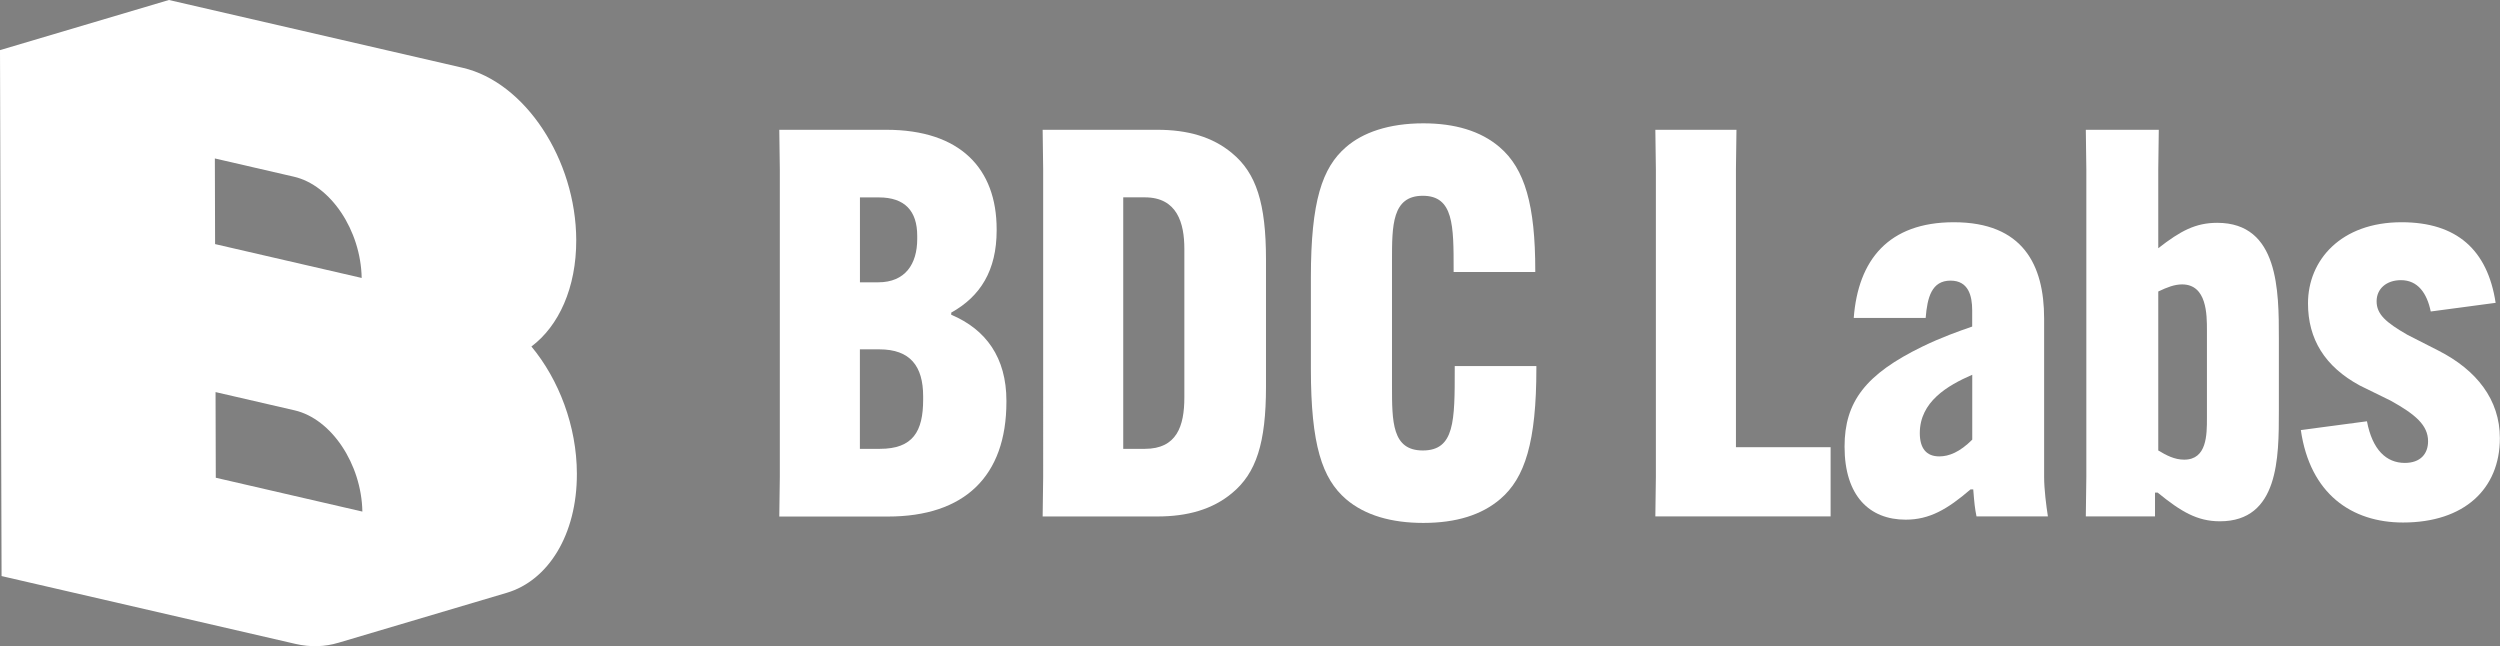 <?xml version="1.0" encoding="utf-8"?>
<!-- Generator: Adobe Illustrator 25.0.0, SVG Export Plug-In . SVG Version: 6.00 Build 0)  -->
<svg version="1.1" xmlns="http://www.w3.org/2000/svg" xmlns:xlink="http://www.w3.org/1999/xlink" x="0px" y="0px"
	 viewBox="0 0 429.94 111.14" style="enable-background:new 0 0 429.94 111.14;" xml:space="preserve">
<rect x="0" y="0" width="429.94" height="111.14" fill="#808080" stroke="none"/>
<style type="text/css">
	.st0{fill:#4DBBB2;}
	.st1{fill:#FFFFFF;}
</style>
<g id="Turquoise">
	<g>
		<path class="st0" d="M91.39,379.98c4.7-3.51,7.73-10.1,7.71-18.3c-0.04-13.86-8.8-27.15-19.52-29.63l-50.52-11.66L0,329
			l0.15,50.29l0.12,40.17l50.52,11.66c2.62,0.61,5.12,0.5,7.4-0.19c-0.03,0.01-0.06,0.02-0.09,0.03l29.05-8.62
			c7.1-2.1,12.09-9.97,12.06-20.49C99.19,393.66,96.11,385.66,91.39,379.98z M62.2,368.18l-25.21-5.82l0,0l-0.04-14.73l13.6,3.14
			C56.88,352.24,62.05,360.01,62.2,368.18z M50.67,390.95c6.33,1.46,11.51,9.23,11.66,17.41l-25.21-5.82l-0.04-14.73L50.67,390.95z"
			/>
		<g>
			<path class="st0" d="M134.02,409.2l0.09-6.79V349.5l-0.09-6.79h18.41c12.74,0,18.97,6.7,18.97,17.11v0.19
				c0,6.88-2.79,11.35-7.81,14.14v0.37c5.95,2.51,9.49,7.35,9.49,14.79v0.19c0,12.83-7.25,19.72-20.37,19.72H134.02z M147.88,368.93
				h3.16c4.65,0,6.7-3.16,6.7-7.44v-0.56c0-4.28-2.14-6.6-6.6-6.6h-3.25V368.93z M151.32,397.58c5.67,0,7.44-2.98,7.44-8.46v-0.56
				c0-5.21-2.23-8.09-7.53-8.09h-3.35v17.11H151.32z"/>
			<path class="st0" d="M211.86,346.71c4.19,3.44,5.86,8.65,5.86,18.32v21.86c0,9.67-1.67,14.88-5.86,18.32
				c-3.35,2.79-7.63,4-12.83,4h-19.72l0.09-6.79V349.5l-0.09-6.79h19.72C204.24,342.71,208.51,343.92,211.86,346.71z M193.17,354.33
				v43.25h3.72c5.49,0,6.79-3.91,6.79-8.83v-25.58c0-4.37-1.21-8.84-6.79-8.84H193.17z"/>
			<path class="st0" d="M231.48,406.23c-4.09-3.53-6.04-9.3-6.04-22.41V368.1c0-13.11,1.95-18.88,6.04-22.41
				c2.88-2.51,7.35-4.09,13.3-4.09c5.39,0,9.86,1.3,13.11,4.09c4.37,3.72,6.14,10.04,6.14,21.2v0.28h-14.04v-0.37
				c0-7.63,0-12.74-5.3-12.74s-5.3,5.12-5.3,11.16v21.48c0,6.23,0,11.16,5.3,11.16c5.49,0,5.49-5.12,5.49-13.95v-0.56h14.04v0.37
				c0,12.65-1.95,18.88-6.23,22.51c-3.16,2.7-7.53,4.09-13.21,4.09C239.3,410.32,234.74,409.02,231.48,406.23z"/>
			<path class="st0" d="M284.68,409.2l0.09-6.79V349.5l-0.09-6.79h13.95l-0.09,6.79v47.8h16.28v11.9H284.68z"/>
			<path class="st0" d="M336.01,358.61c11.9,0,15.53,7.35,15.53,16.55v27.25c0,2.14,0.37,5.02,0.65,6.79h-12.28
				c-0.28-1.4-0.37-2.23-0.56-4.65h-0.46c-4,3.44-7.07,5.21-11.16,5.21c-6.23,0-10.51-4.09-10.51-12.56
				c0-7.72,3.63-12.46,13.39-17.21c3.25-1.58,6.14-2.6,8.56-3.44v-2.79c0-2.51-0.65-5.11-3.72-5.11c-3.25,0-4,2.88-4.28,6.42h-12.37
				C319.55,365.12,324.76,358.61,336.01,358.61z M339.18,396v-11.16c-4.28,1.86-9.02,4.65-9.02,10.04c0,2.6,1.12,4,3.35,4
				C335.18,398.88,337.04,398.14,339.18,396z"/>
			<path class="st0" d="M371.26,342.71l-0.09,6.79v13.58c3.81-2.98,6.42-4.37,10.14-4.37c10.6,0,10.6,11.72,10.6,19.9v12.46
				c0,8,0,18.97-10.14,18.97c-3.91,0-6.7-1.67-10.7-4.93h-0.46v4.09h-11.9l0.09-6.79V349.5l-0.09-6.79H371.26z M371.17,370.51v27.34
				c1.4,0.84,2.79,1.58,4.46,1.58c3.91,0,3.91-4.28,3.91-7.16v-15.07c0-2.7,0-7.91-4.28-7.91
				C373.96,369.31,372.75,369.77,371.17,370.51z"/>
			<path class="st0" d="M407.06,392.84c0.93,4.93,3.35,7.16,6.51,7.16c2.7,0,4-1.58,4-3.72c0-2.79-2.23-4.65-6.42-6.98l-5.3-2.6
				c-6.04-3.26-8.93-8-8.93-14.14c0-7.44,5.67-13.95,16.09-13.95c9.49,0,14.79,4.74,16.18,13.86l-11.16,1.49
				c-0.65-3.16-2.23-5.39-5.12-5.39c-2.51,0-4.19,1.49-4.19,3.63c0,2.23,1.58,3.63,5.3,5.77l5.3,2.7c6.6,3.35,10.6,8.46,10.6,15.07
				c0,8.74-6.14,14.51-16.65,14.51c-8.84,0-16-4.93-17.58-15.9L407.06,392.84z"/>
		</g>
	</g>
</g>
<g id="White">
	<g>
		<path class="st1" d="M91.39,59.59c4.7-3.51,7.73-10.1,7.71-18.3c-0.04-13.86-8.8-27.15-19.52-29.63L29.05,0L0,8.62L0.15,58.9
			l0.12,40.17l50.52,11.66c2.62,0.61,5.12,0.5,7.4-0.19c-0.03,0.01-0.06,0.02-0.09,0.03l29.05-8.62c7.1-2.1,12.09-9.97,12.06-20.49
			C99.19,73.27,96.11,65.27,91.39,59.59z M62.2,47.8l-25.21-5.82l0,0l-0.04-14.73l13.6,3.14C56.88,31.85,62.05,39.62,62.2,47.8z
			 M50.67,70.57C57,72.03,62.17,79.8,62.32,87.98l-25.21-5.82l-0.04-14.73L50.67,70.57z"/>
		<g>
			<path class="st1" d="M134.02,88.82l0.09-6.79V29.11l-0.09-6.79h18.41c12.74,0,18.97,6.7,18.97,17.11v0.19
				c0,6.88-2.79,11.35-7.81,14.14v0.37c5.95,2.51,9.49,7.35,9.49,14.79v0.19c0,12.83-7.25,19.72-20.37,19.72H134.02z M147.88,48.55
				h3.16c4.65,0,6.7-3.16,6.7-7.44v-0.56c0-4.28-2.14-6.6-6.6-6.6h-3.25V48.55z M151.32,77.19c5.67,0,7.44-2.98,7.44-8.46v-0.56
				c0-5.21-2.23-8.09-7.53-8.09h-3.35v17.11H151.32z"/>
			<path class="st1" d="M211.86,26.32c4.19,3.44,5.86,8.65,5.86,18.32V66.5c0,9.67-1.67,14.88-5.86,18.32c-3.35,2.79-7.63,4-12.83,4
				h-19.72l0.09-6.79V29.11l-0.09-6.79h19.72C204.24,22.32,208.51,23.53,211.86,26.32z M193.17,33.94v43.25h3.72
				c5.49,0,6.79-3.91,6.79-8.83V42.78c0-4.37-1.21-8.84-6.79-8.84H193.17z"/>
			<path class="st1" d="M231.48,85.84c-4.09-3.53-6.04-9.3-6.04-22.41V47.71c0-13.11,1.95-18.88,6.04-22.41
				c2.88-2.51,7.35-4.09,13.3-4.09c5.39,0,9.86,1.3,13.11,4.09c4.37,3.72,6.14,10.04,6.14,21.2v0.28h-14.04v-0.37
				c0-7.63,0-12.74-5.3-12.74s-5.3,5.12-5.3,11.16v21.48c0,6.23,0,11.16,5.3,11.16c5.49,0,5.49-5.12,5.49-13.95v-0.56h14.04v0.37
				c0,12.65-1.95,18.88-6.23,22.51c-3.16,2.7-7.53,4.09-13.21,4.09C239.3,89.93,234.74,88.63,231.48,85.84z"/>
			<path class="st1" d="M284.68,88.82l0.09-6.79V29.11l-0.09-6.79h13.95l-0.09,6.79v47.8h16.28v11.9H284.68z"/>
			<path class="st1" d="M336.01,38.22c11.9,0,15.53,7.35,15.53,16.55v27.25c0,2.14,0.37,5.02,0.65,6.79h-12.28
				c-0.28-1.4-0.37-2.23-0.56-4.65h-0.46c-4,3.44-7.07,5.21-11.16,5.21c-6.23,0-10.51-4.09-10.51-12.56
				c0-7.72,3.63-12.46,13.39-17.21c3.25-1.58,6.14-2.6,8.56-3.44v-2.79c0-2.51-0.65-5.11-3.72-5.11c-3.25,0-4,2.88-4.28,6.42h-12.37
				C319.55,44.73,324.76,38.22,336.01,38.22z M339.18,75.61V64.45c-4.28,1.86-9.02,4.65-9.02,10.04c0,2.6,1.12,4,3.35,4
				C335.18,78.49,337.04,77.75,339.18,75.61z"/>
			<path class="st1" d="M371.26,22.32l-0.09,6.79v13.58c3.81-2.98,6.42-4.37,10.14-4.37c10.6,0,10.6,11.72,10.6,19.9v12.46
				c0,8,0,18.97-10.14,18.97c-3.91,0-6.7-1.67-10.7-4.93h-0.46v4.09h-11.9l0.09-6.79V29.11l-0.09-6.79H371.26z M371.17,50.13v27.34
				c1.4,0.84,2.79,1.58,4.46,1.58c3.91,0,3.91-4.28,3.91-7.16V56.82c0-2.7,0-7.91-4.28-7.91C373.96,48.92,372.75,49.38,371.17,50.13
				z"/>
			<path class="st1" d="M407.06,72.45c0.93,4.93,3.35,7.16,6.51,7.16c2.7,0,4-1.58,4-3.72c0-2.79-2.23-4.65-6.42-6.98l-5.3-2.6
				c-6.04-3.26-8.93-8-8.93-14.14c0-7.44,5.67-13.95,16.09-13.95c9.49,0,14.79,4.74,16.18,13.86l-11.16,1.49
				c-0.65-3.16-2.23-5.39-5.12-5.39c-2.51,0-4.19,1.49-4.19,3.63c0,2.23,1.58,3.63,5.3,5.77l5.3,2.7c6.6,3.35,10.6,8.46,10.6,15.07
				c0,8.74-6.14,14.51-16.65,14.51c-8.84,0-16-4.93-17.58-15.9L407.06,72.45z"/>
		</g>
	</g>
</g>
<g id="Black">
	<g>
		<path d="M91.39-252.08c4.7-3.51,7.73-10.1,7.71-18.3c-0.04-13.86-8.8-27.15-19.52-29.63l-50.52-11.66L0-303.05l0.15,50.29
			l0.12,40.17l50.52,11.66c2.62,0.61,5.12,0.5,7.4-0.19c-0.03,0.01-0.06,0.02-0.09,0.03l29.05-8.62c7.1-2.1,12.09-9.97,12.06-20.49
			C99.19-238.4,96.11-246.4,91.39-252.08z M62.2-263.87l-25.21-5.82l0,0l-0.04-14.73l13.6,3.14
			C56.88-279.82,62.05-272.05,62.2-263.87z M50.67-241.1c6.33,1.46,11.51,9.23,11.66,17.41l-25.21-5.82l-0.04-14.73L50.67-241.1z"/>
		<g>
			<path d="M134.02-222.85l0.09-6.79v-52.92l-0.09-6.79h18.41c12.74,0,18.97,6.7,18.97,17.11v0.19c0,6.88-2.79,11.35-7.81,14.14
				v0.37c5.95,2.51,9.49,7.35,9.49,14.79v0.19c0,12.83-7.25,19.72-20.37,19.72H134.02z M147.88-263.12h3.16
				c4.65,0,6.7-3.16,6.7-7.44v-0.56c0-4.28-2.14-6.6-6.6-6.6h-3.25V-263.12z M151.32-234.48c5.67,0,7.44-2.98,7.44-8.46v-0.56
				c0-5.21-2.23-8.09-7.53-8.09h-3.35v17.11H151.32z"/>
			<path d="M211.86-285.35c4.19,3.44,5.86,8.65,5.86,18.32v21.86c0,9.67-1.67,14.88-5.86,18.32c-3.35,2.79-7.63,4-12.83,4h-19.72
				l0.09-6.79v-52.92l-0.09-6.79h19.72C204.24-289.35,208.51-288.14,211.86-285.35z M193.17-277.72v43.25h3.72
				c5.49,0,6.79-3.91,6.79-8.83v-25.58c0-4.37-1.21-8.84-6.79-8.84H193.17z"/>
			<path d="M231.48-225.83c-4.09-3.53-6.04-9.3-6.04-22.41v-15.72c0-13.11,1.95-18.88,6.04-22.41c2.88-2.51,7.35-4.09,13.3-4.09
				c5.39,0,9.86,1.3,13.11,4.09c4.37,3.72,6.14,10.04,6.14,21.2v0.28h-14.04v-0.37c0-7.63,0-12.74-5.3-12.74s-5.3,5.12-5.3,11.16
				v21.48c0,6.23,0,11.16,5.3,11.16c5.49,0,5.49-5.12,5.49-13.95v-0.56h14.04v0.37c0,12.65-1.95,18.88-6.23,22.51
				c-3.16,2.7-7.53,4.09-13.21,4.09C239.3-221.74,234.74-223.04,231.48-225.83z"/>
			<path d="M284.68-222.85l0.09-6.79v-52.92l-0.09-6.79h13.95l-0.09,6.79v47.8h16.28v11.9H284.68z"/>
			<path d="M336.01-273.45c11.9,0,15.53,7.35,15.53,16.55v27.25c0,2.14,0.37,5.02,0.65,6.79h-12.28c-0.28-1.4-0.37-2.23-0.56-4.65
				h-0.46c-4,3.44-7.07,5.21-11.16,5.21c-6.23,0-10.51-4.09-10.51-12.56c0-7.72,3.63-12.46,13.39-17.21
				c3.25-1.58,6.14-2.6,8.56-3.44v-2.79c0-2.51-0.65-5.11-3.72-5.11c-3.25,0-4,2.88-4.28,6.42h-12.37
				C319.55-266.94,324.76-273.45,336.01-273.45z M339.18-236.06v-11.16c-4.28,1.86-9.02,4.65-9.02,10.04c0,2.6,1.12,4,3.35,4
				C335.18-233.18,337.04-233.92,339.18-236.06z"/>
			<path d="M371.26-289.35l-0.09,6.79v13.58c3.81-2.98,6.42-4.37,10.14-4.37c10.6,0,10.6,11.72,10.6,19.9v12.46
				c0,8,0,18.97-10.14,18.97c-3.91,0-6.7-1.67-10.7-4.93h-0.46v4.09h-11.9l0.09-6.79v-52.92l-0.09-6.79H371.26z M371.17-261.54
				v27.34c1.4,0.84,2.79,1.58,4.46,1.58c3.91,0,3.91-4.28,3.91-7.16v-15.07c0-2.7,0-7.91-4.28-7.91
				C373.96-262.75,372.75-262.29,371.17-261.54z"/>
			<path d="M407.06-239.22c0.93,4.93,3.35,7.16,6.51,7.16c2.7,0,4-1.58,4-3.72c0-2.79-2.23-4.65-6.42-6.98l-5.3-2.6
				c-6.04-3.26-8.93-8-8.93-14.14c0-7.44,5.67-13.95,16.09-13.95c9.49,0,14.79,4.74,16.18,13.86l-11.16,1.49
				c-0.65-3.16-2.23-5.39-5.12-5.39c-2.51,0-4.19,1.49-4.19,3.63c0,2.23,1.58,3.63,5.3,5.77l5.3,2.7c6.6,3.35,10.6,8.46,10.6,15.07
				c0,8.74-6.14,14.51-16.65,14.51c-8.84,0-16-4.93-17.58-15.9L407.06-239.22z"/>
		</g>
	</g>
</g>
</svg>
